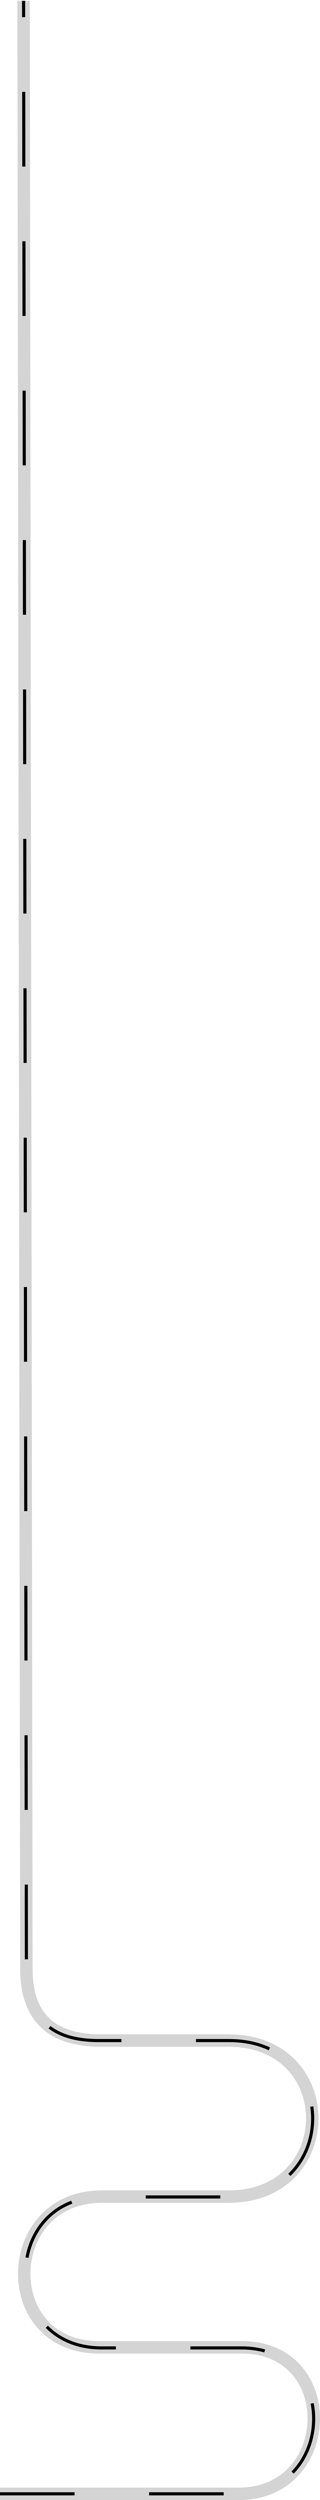<svg width="412" height="3213" viewBox="0 0 412 3213" fill="none" xmlns="http://www.w3.org/2000/svg">
<path d="M0 3205H307.639C432.451 3205 438.497 3016.74 311.238 3016.74H127.547C-4.031 3016.74 1.008 2823.03 131.146 2823.03H294.395C437.202 2823.03 438.469 2622.5 294.395 2622.5H131.146C87.239 2622.5 33.974 2609.67 33.974 2530.36L30.375 1" stroke="#D4D4D4" stroke-width="16"/>
<path d="M0 3205H307.511C432.27 3205 438.314 3017.5 311.108 3017.5H131.091C-0.432 3017.5 1.007 2823.5 131.091 2823.5H295C437.747 2823.5 439.014 2622.5 295 2622.5H127.494C83.605 2622.5 34.004 2608.91 34.004 2529.48L30.362 1" stroke="black" stroke-width="4" stroke-dasharray="96 96"/>
</svg>
